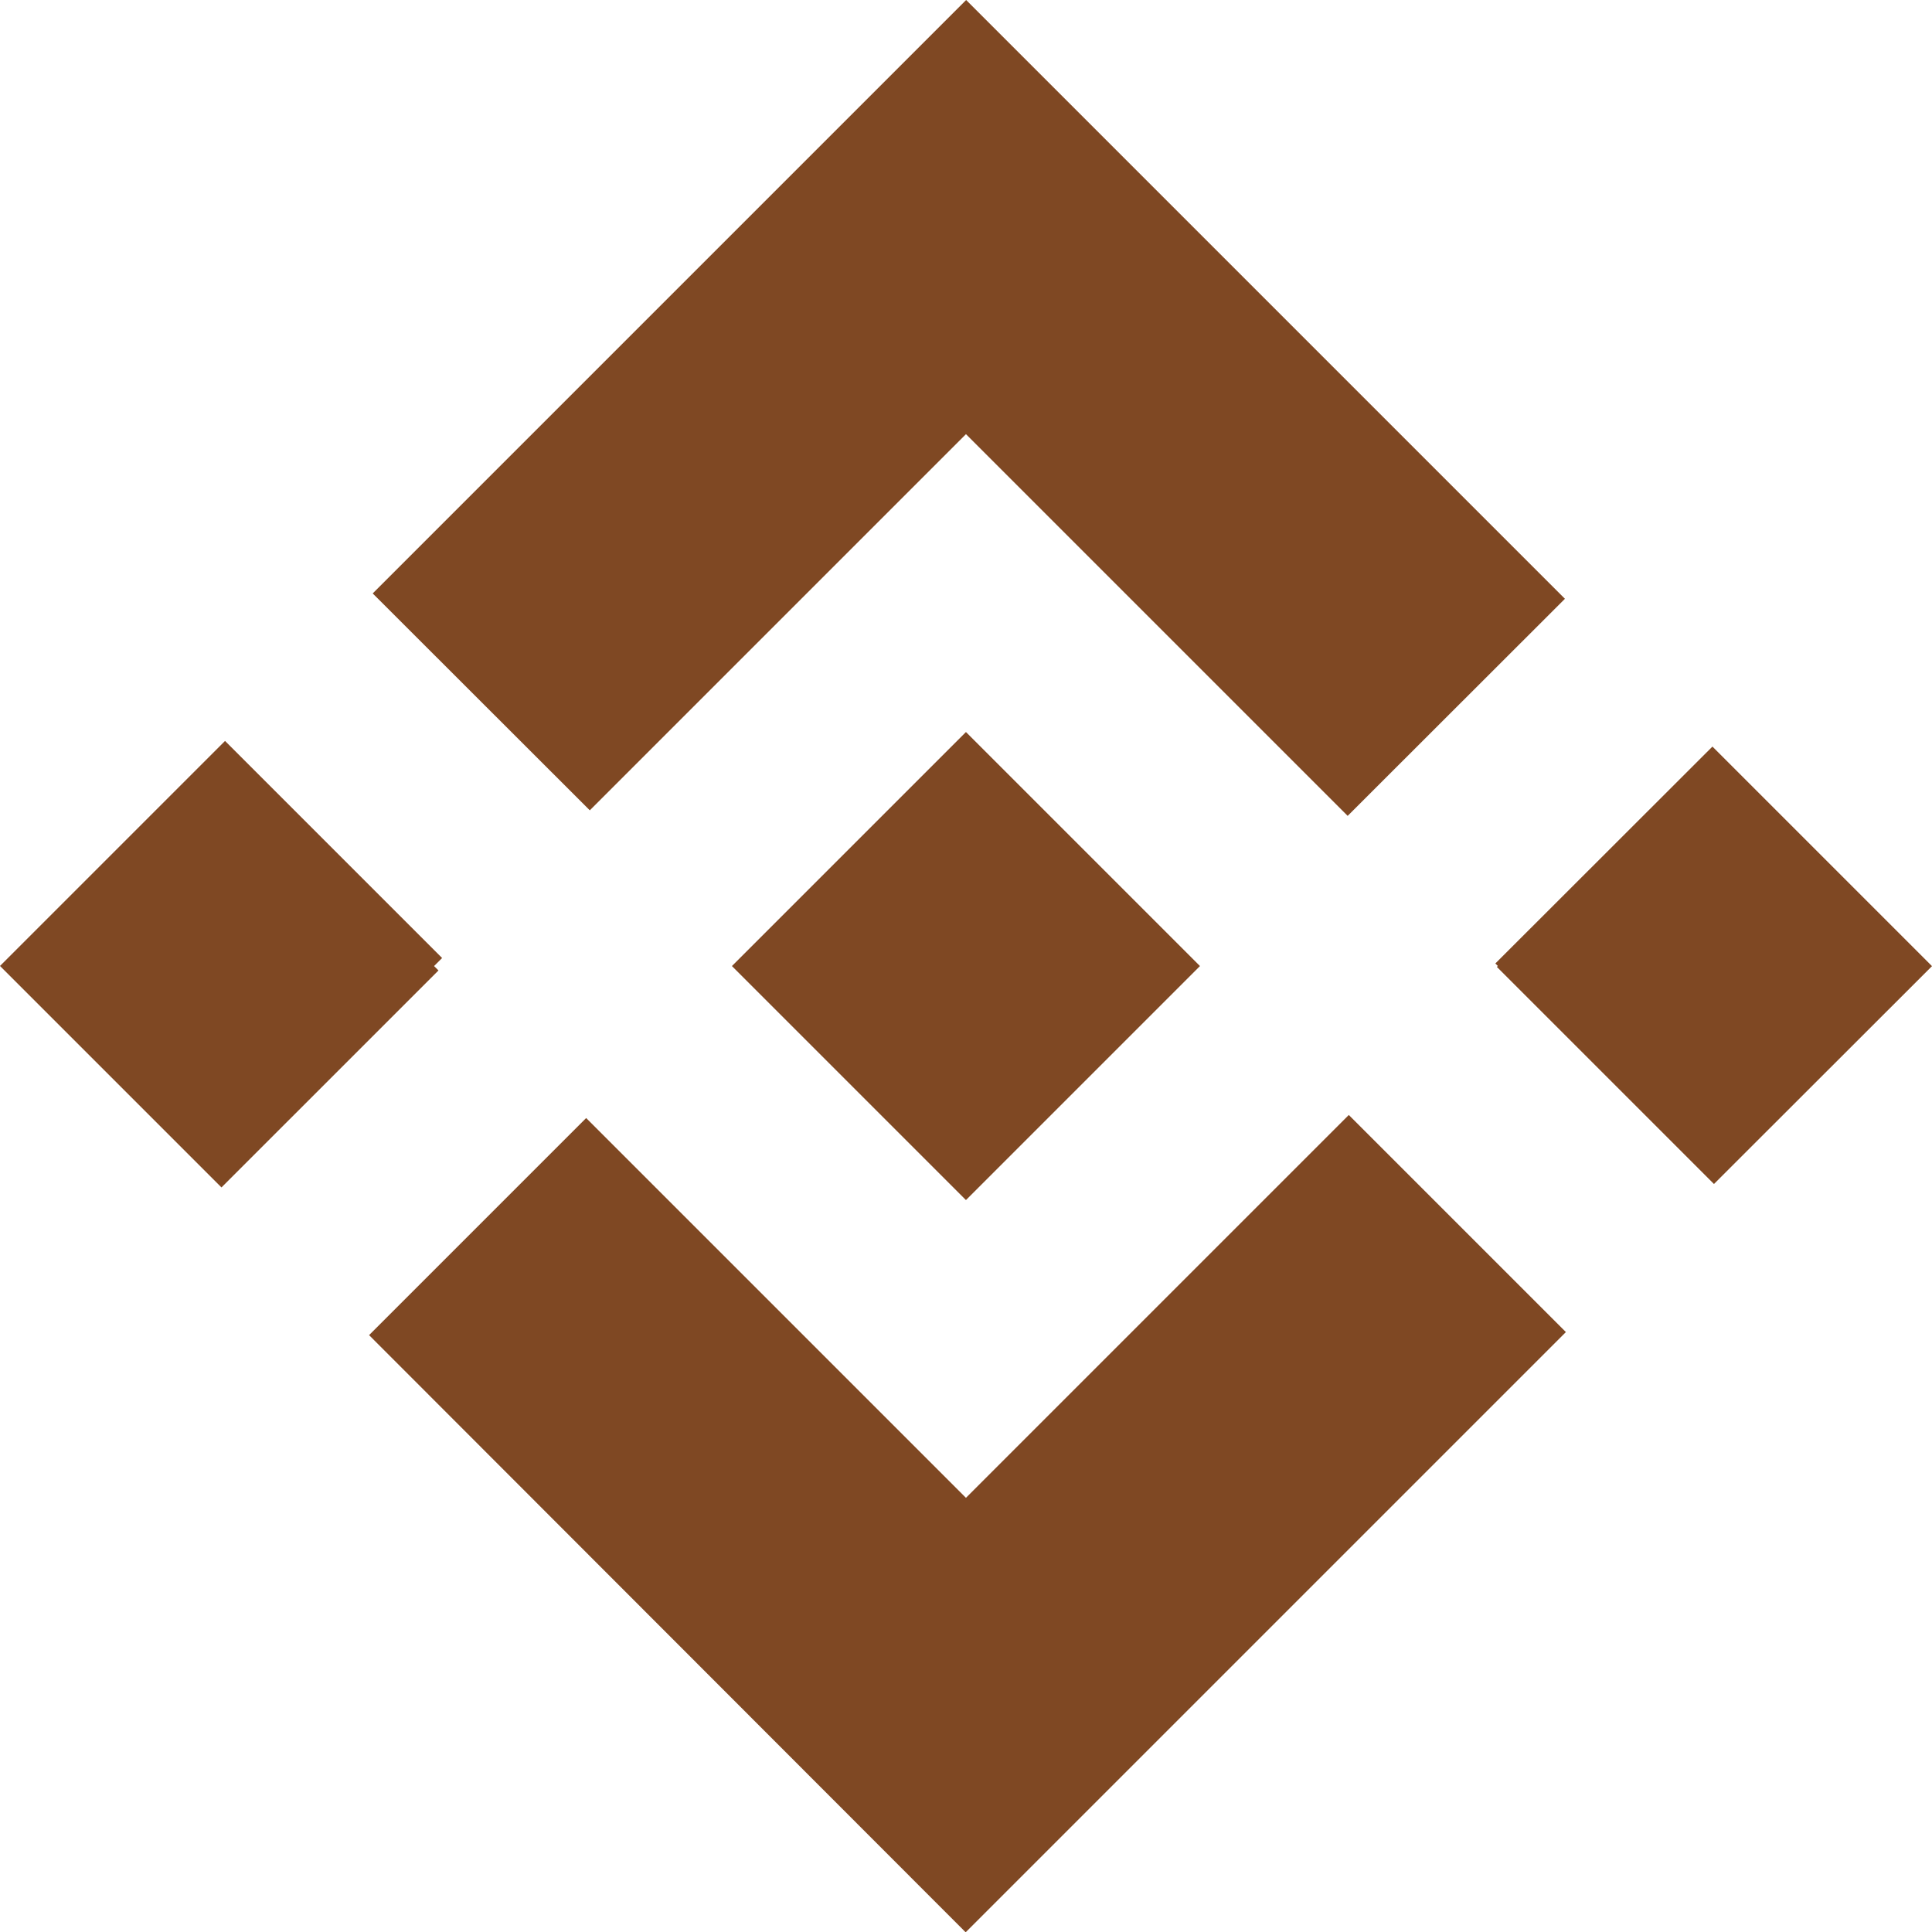 <svg xmlns="http://www.w3.org/2000/svg" width="20.185" height="20.185" viewBox="0 0 20.185 20.185">
  <path id="路径_597" data-name="路径 597" d="M3.856,13.949l2.268-2.268,3.968,3.968,4-4,2.268,2.268-6.271,6.271Zm3.791-3.856,2.445-2.445,2.445,2.445-2.445,2.445ZM0,10.092,2.351,7.741l2.268,2.268-.084.084.046.046L2.314,12.406Zm15.639.01.01-.01-.026-.026L17.891,7.8l2.294,2.294L17.907,12.37ZM10.092,4.536l-3.93,3.93L3.894,6.2l6.2-6.2,6.256,6.256L14.08,8.524Z" fill="#7f4823" style="mix-blend-mode: multiply;isolation: isolate"/>
</svg>
